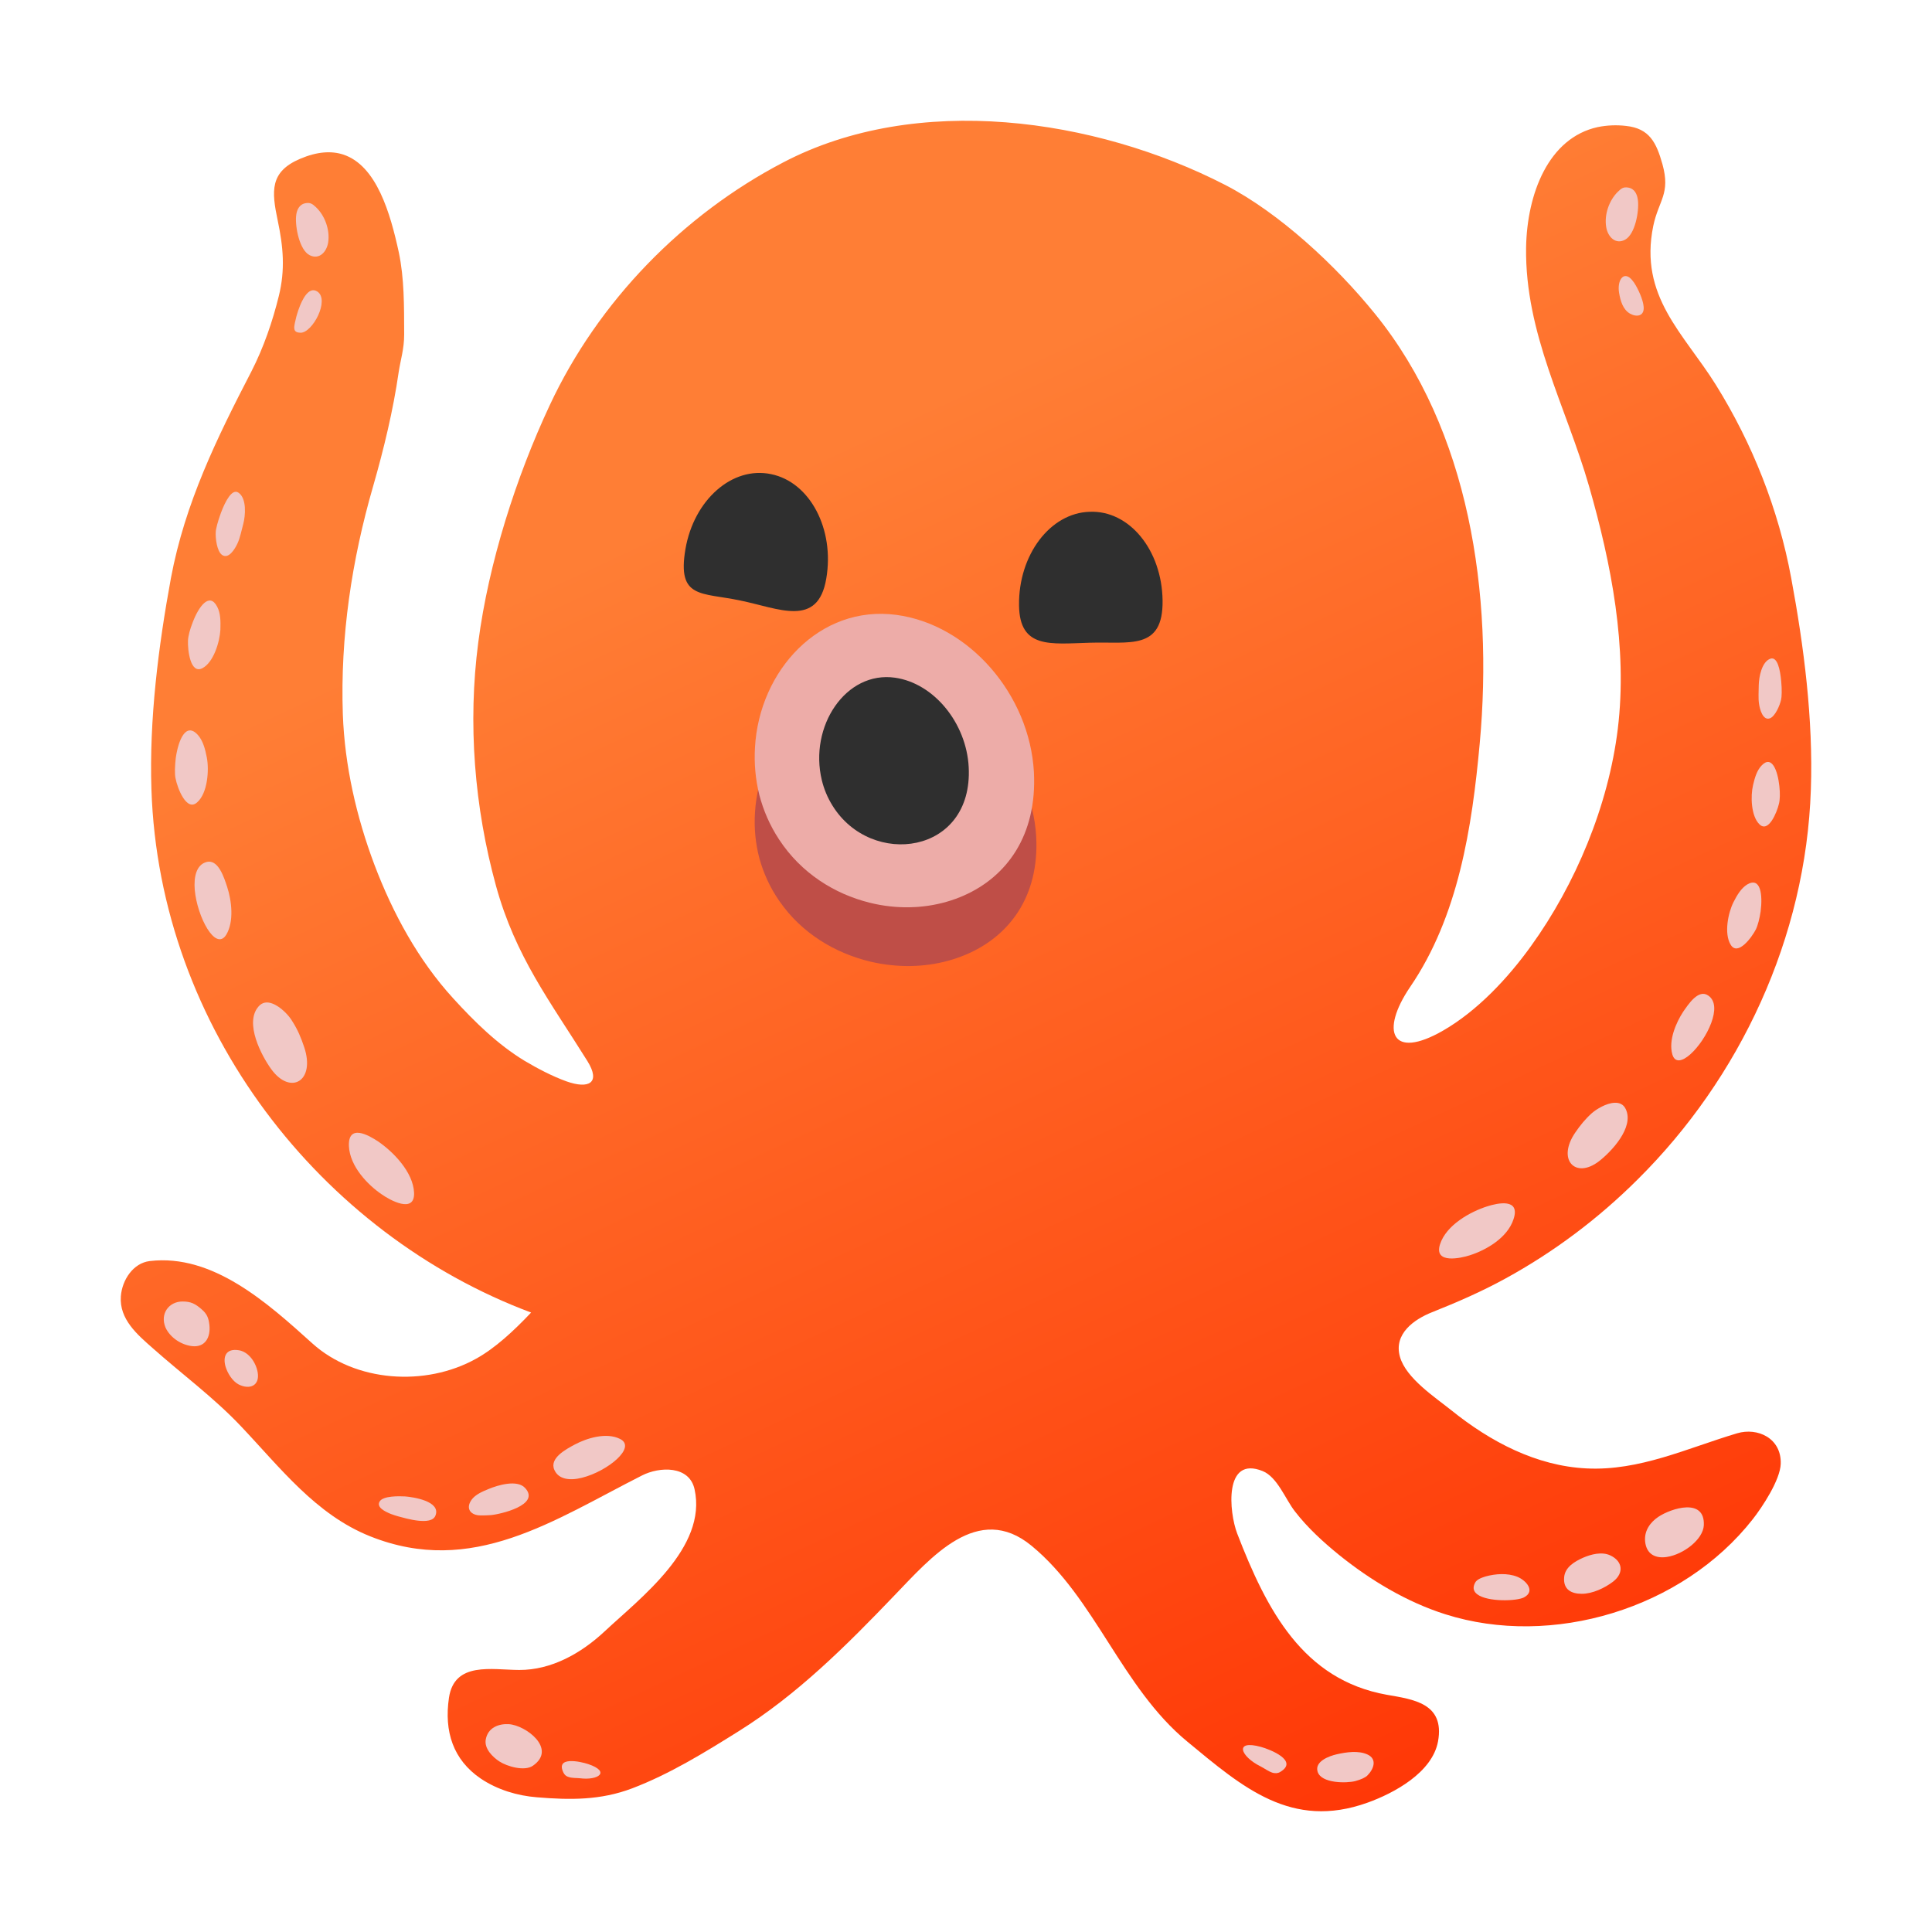 <svg width="40" height="40" viewBox="0 0 40 40" fill="none" xmlns="http://www.w3.org/2000/svg">
<path d="M14.135 15.21C14.311 14.188 15.105 13.487 15.911 13.657C16.713 13.822 17.227 14.795 17.052 15.82C16.878 16.848 16.084 17.54 15.284 17.379C14.479 17.208 13.962 16.241 14.135 15.21ZM22.547 18.213C21.733 18.236 21.054 17.419 21.043 16.374C21.029 15.332 21.686 14.46 22.505 14.437C23.327 14.402 24.001 15.231 24.014 16.273C24.028 17.315 23.368 18.187 22.547 18.213Z" fill="#2F2F2F"/>
<path d="M35.964 29.675C34.928 29.984 33.946 30.457 32.847 30.402C31.808 30.351 30.859 29.851 30.048 29.198C29.718 28.933 29.111 28.537 28.985 28.093C28.847 27.613 29.284 27.313 29.647 27.169C30.169 26.961 30.681 26.739 31.175 26.467C32.171 25.921 33.09 25.232 33.905 24.42C36.022 22.321 37.391 19.417 37.492 16.342C37.542 14.893 37.349 13.388 37.085 11.968C36.822 10.544 36.28 9.179 35.524 7.966C34.859 6.901 33.93 6.136 34.229 4.678C34.342 4.141 34.59 4.016 34.419 3.399C34.293 2.951 34.15 2.659 33.666 2.607C33.471 2.584 33.273 2.592 33.08 2.631C32.06 2.853 31.615 4.011 31.596 5.125C31.571 6.907 32.423 8.414 32.899 10.065C33.361 11.673 33.699 13.406 33.495 15.089C33.3 16.685 32.618 18.311 31.698 19.587C31.217 20.257 30.584 20.93 29.878 21.337C28.806 21.954 28.572 21.354 29.194 20.436C30.194 18.972 30.477 17.136 30.637 15.383C30.917 12.306 30.43 8.913 28.465 6.494C27.66 5.5 26.489 4.409 25.367 3.829C22.671 2.443 18.984 1.912 16.213 3.364C14.146 4.444 12.39 6.231 11.381 8.391C10.686 9.875 10.117 11.65 9.902 13.299C9.682 14.979 9.822 16.711 10.268 18.337C10.672 19.806 11.387 20.727 12.162 21.969C12.445 22.425 12.187 22.552 11.727 22.388C11.431 22.281 11.128 22.122 10.856 21.96C10.301 21.622 9.825 21.155 9.383 20.67C8.662 19.881 8.132 18.909 7.75 17.898C7.379 16.911 7.137 15.854 7.098 14.791C7.043 13.183 7.283 11.595 7.725 10.068C7.948 9.291 8.14 8.494 8.253 7.712C8.291 7.455 8.368 7.23 8.368 6.924C8.366 6.329 8.371 5.763 8.256 5.22C8.082 4.421 7.799 3.425 7.104 3.199C6.862 3.121 6.568 3.136 6.211 3.289C5.584 3.557 5.622 3.959 5.749 4.562C5.864 5.108 5.908 5.578 5.773 6.127C5.644 6.652 5.46 7.192 5.204 7.692C4.492 9.066 3.83 10.414 3.539 11.968C3.278 13.388 3.088 14.893 3.135 16.342C3.297 21.299 6.653 25.552 10.996 27.175C10.631 27.561 10.248 27.914 9.858 28.13C8.808 28.716 7.354 28.615 6.466 27.813C5.54 26.978 4.407 25.953 3.099 26.109C2.758 26.15 2.527 26.499 2.502 26.84C2.467 27.313 2.846 27.634 3.157 27.908C3.761 28.445 4.427 28.936 4.982 29.522C5.809 30.394 6.538 31.358 7.665 31.808C9.778 32.652 11.463 31.474 13.294 30.547C13.652 30.365 14.27 30.336 14.38 30.833C14.649 32.042 13.25 33.09 12.516 33.778C12.027 34.234 11.414 34.577 10.749 34.575C10.183 34.572 9.407 34.395 9.295 35.152C9.193 35.848 9.38 36.434 9.954 36.824C10.301 37.057 10.713 37.179 11.117 37.211C11.807 37.268 12.434 37.274 13.088 37.026C13.863 36.731 14.589 36.284 15.295 35.842C16.502 35.088 17.519 34.075 18.512 33.038C19.273 32.25 20.246 31.087 21.359 32.005C22.676 33.09 23.223 34.935 24.576 36.053C25.73 37.008 26.739 37.886 28.311 37.323C28.866 37.124 29.655 36.697 29.773 36.053C29.916 35.259 29.254 35.184 28.71 35.088C26.978 34.777 26.227 33.339 25.614 31.748C25.447 31.312 25.334 30.131 26.142 30.457C26.447 30.581 26.612 31.038 26.81 31.292C27.071 31.63 27.393 31.924 27.72 32.19C28.374 32.718 29.13 33.171 29.925 33.422C32.127 34.121 34.834 33.313 36.291 31.451C36.486 31.202 36.857 30.642 36.868 30.307C36.885 29.776 36.39 29.548 35.964 29.675Z" fill="url(#paint0_linear_382_2834)"/>
<path d="M19.996 19.765C19.524 19.965 18.984 20.04 18.449 19.982C18.308 19.968 18.164 19.943 18.023 19.91C17.288 19.735 16.593 19.319 16.135 18.654C15.938 18.371 15.806 18.072 15.722 17.77C15.639 17.454 15.611 17.135 15.631 16.824C15.72 15.294 16.98 13.986 18.579 14.188C20.104 14.382 21.362 15.774 21.453 17.312C21.523 18.579 20.877 19.394 19.996 19.765Z" fill="#BF4E47"/>
<path d="M19.96 18.539C19.493 18.747 18.957 18.825 18.426 18.765C18.286 18.75 18.143 18.724 18.003 18.689C17.275 18.508 16.585 18.075 16.131 17.382C15.936 17.087 15.804 16.775 15.722 16.461C15.639 16.131 15.612 15.799 15.631 15.476C15.719 13.882 16.97 12.52 18.556 12.73C20.067 12.932 21.316 14.382 21.406 15.984C21.475 17.304 20.834 18.152 19.96 18.539Z" fill="#EDACA8"/>
<path d="M18.53 14.031C17.51 13.886 16.746 15.039 17.015 16.153C17.059 16.335 17.131 16.511 17.235 16.678C18.035 17.975 20.149 17.695 20.056 15.884C20.009 14.972 19.338 14.146 18.53 14.031Z" fill="#2F2F2F"/>
<path d="M31.336 25.242C31.21 25.632 30.759 25.886 30.429 25.99C30.259 26.045 29.679 26.181 29.814 25.762C29.943 25.361 30.443 25.087 30.789 24.977C31.012 24.905 31.482 24.804 31.336 25.242ZM33.425 22.832C33.522 22.826 33.612 22.86 33.659 22.962C33.843 23.346 33.346 23.857 33.107 24.041C32.617 24.42 32.227 24.01 32.615 23.447C32.716 23.299 32.821 23.169 32.956 23.048C33.054 22.962 33.255 22.84 33.425 22.832ZM35.429 21.18C35.248 21.668 34.731 22.199 34.624 21.83C34.541 21.541 34.701 21.172 34.849 20.946C34.954 20.796 35.163 20.47 35.366 20.611C35.526 20.718 35.517 20.943 35.429 21.18ZM36.452 18.87C36.43 19.02 36.392 19.165 36.353 19.243C36.268 19.41 35.976 19.803 35.831 19.558C35.691 19.329 35.779 18.899 35.889 18.68C35.965 18.53 36.048 18.391 36.172 18.313C36.455 18.146 36.496 18.53 36.452 18.87ZM36.84 16.278C36.856 16.422 36.853 16.561 36.831 16.642C36.79 16.818 36.614 17.251 36.427 17.066C36.254 16.898 36.24 16.486 36.295 16.255C36.331 16.099 36.375 15.951 36.471 15.85C36.686 15.622 36.806 15.96 36.84 16.278ZM36.878 14.104C36.895 14.277 36.889 14.439 36.875 14.488C36.85 14.603 36.754 14.831 36.644 14.872C36.499 14.924 36.435 14.687 36.419 14.574C36.4 14.453 36.413 14.312 36.413 14.187C36.416 14.02 36.474 13.697 36.658 13.636C36.798 13.595 36.856 13.858 36.878 14.104ZM7.224 23.73C7.243 24.145 7.611 24.532 7.908 24.731C8.059 24.838 8.59 25.141 8.573 24.694C8.554 24.264 8.139 23.845 7.831 23.634C7.633 23.502 7.204 23.259 7.224 23.73ZM5.635 20.776C5.533 20.738 5.431 20.747 5.354 20.837C5.052 21.177 5.418 21.864 5.616 22.136C6.014 22.684 6.536 22.384 6.297 21.677C6.234 21.489 6.165 21.322 6.058 21.154C5.987 21.027 5.811 20.84 5.635 20.776ZM4.032 18.423C4.082 18.986 4.464 19.705 4.684 19.353C4.849 19.078 4.796 18.648 4.703 18.362C4.64 18.172 4.516 17.767 4.263 17.851C4.068 17.912 4.01 18.149 4.032 18.423ZM3.639 15.694C3.62 15.859 3.614 16.021 3.634 16.113C3.672 16.315 3.862 16.815 4.084 16.61C4.299 16.419 4.332 15.943 4.282 15.683C4.247 15.501 4.2 15.331 4.093 15.212C3.845 14.944 3.691 15.328 3.639 15.694ZM3.991 12.882C3.933 13.027 3.895 13.171 3.892 13.264C3.884 13.46 3.941 13.962 4.189 13.835C4.42 13.717 4.549 13.292 4.563 13.038C4.568 12.865 4.568 12.698 4.497 12.562C4.335 12.25 4.112 12.562 3.991 12.882ZM4.576 10.613C4.51 10.789 4.467 10.96 4.467 11.014C4.458 11.141 4.491 11.413 4.596 11.488C4.733 11.586 4.865 11.364 4.917 11.251C4.972 11.133 5 10.98 5.036 10.85C5.082 10.677 5.112 10.319 4.937 10.2C4.807 10.111 4.67 10.365 4.576 10.613ZM12.05 30.595C12.573 30.465 13.194 29.963 12.834 29.79C12.554 29.651 12.152 29.773 11.899 29.908C11.729 30 11.363 30.188 11.479 30.436C11.567 30.63 11.798 30.659 12.05 30.595ZM10.159 31.369C10.341 31.355 11.207 31.161 10.868 30.803C10.704 30.63 10.308 30.748 10.121 30.826C9.994 30.878 9.843 30.939 9.761 31.054C9.629 31.245 9.758 31.378 9.956 31.375C10.019 31.375 10.088 31.375 10.159 31.369ZM8.095 31.346C8.158 31.369 8.213 31.386 8.246 31.395C8.4 31.436 8.933 31.597 9.016 31.378C9.134 31.078 8.546 30.994 8.389 30.982C8.274 30.976 7.927 30.965 7.859 31.089C7.793 31.204 7.958 31.291 8.095 31.346ZM34.511 32.235C34.852 32.183 35.262 31.874 35.276 31.577C35.3 31.002 34.599 31.228 34.335 31.404C34.168 31.516 34.041 31.689 34.06 31.909C34.085 32.186 34.283 32.27 34.511 32.235ZM32.749 32.998C32.969 32.998 33.225 32.879 33.401 32.743C33.629 32.564 33.593 32.322 33.34 32.203C33.164 32.12 32.939 32.18 32.774 32.252C32.604 32.328 32.4 32.446 32.384 32.657C32.362 32.911 32.535 32.998 32.749 32.998ZM30.586 33.009C30.8 33.171 31.408 33.151 31.553 33.072C31.801 32.94 31.589 32.715 31.413 32.645C31.21 32.564 30.962 32.582 30.756 32.639C30.682 32.663 30.572 32.697 30.537 32.775C30.484 32.879 30.512 32.954 30.586 33.009ZM10.338 36.468C10.201 36.378 10.019 36.202 10.058 36.009C10.104 35.769 10.322 35.685 10.533 35.697C10.885 35.717 11.537 36.208 11.034 36.557C10.86 36.679 10.497 36.572 10.338 36.468ZM11.765 36.788C11.744 36.782 11.725 36.772 11.708 36.757C11.692 36.743 11.678 36.725 11.668 36.705C11.49 36.352 12.02 36.471 12.177 36.523C12.647 36.681 12.391 36.866 12.007 36.817C11.935 36.809 11.842 36.817 11.765 36.788ZM6.13 4.478C6.141 4.345 6.196 4.229 6.33 4.206C6.426 4.192 6.465 4.218 6.542 4.29C6.726 4.463 6.833 4.758 6.795 5.015C6.765 5.217 6.608 5.384 6.41 5.283C6.201 5.176 6.11 4.703 6.13 4.478ZM6.33 6.109C6.399 6.02 6.479 5.976 6.572 6.037C6.83 6.213 6.47 6.891 6.223 6.889C6.072 6.886 6.08 6.799 6.108 6.672C6.127 6.571 6.207 6.268 6.33 6.109ZM3.427 27.486C3.307 27.197 3.499 26.946 3.779 26.946C3.955 26.946 4.046 26.995 4.175 27.108C4.282 27.2 4.318 27.281 4.335 27.428C4.365 27.7 4.238 27.901 3.974 27.87C3.755 27.844 3.524 27.697 3.427 27.486ZM4.667 28.285C4.615 28.092 4.673 27.91 4.948 27.956C5.151 27.991 5.299 28.208 5.335 28.413C5.382 28.695 5.165 28.776 4.942 28.664C4.818 28.6 4.711 28.439 4.667 28.285ZM33.912 4.152C33.898 4.019 33.841 3.903 33.706 3.883C33.61 3.869 33.571 3.897 33.494 3.972C33.313 4.152 33.211 4.446 33.255 4.703C33.288 4.905 33.45 5.07 33.645 4.963C33.854 4.85 33.937 4.377 33.912 4.152ZM33.772 5.777C33.604 5.607 33.478 5.817 33.522 6.066C33.549 6.227 33.601 6.409 33.747 6.493C33.885 6.571 34.047 6.548 34.03 6.352C34.019 6.201 33.912 5.973 33.83 5.849C33.808 5.823 33.791 5.797 33.772 5.777ZM28.062 36.875C28.178 36.843 28.269 36.803 28.313 36.757C28.442 36.627 28.519 36.419 28.31 36.324C28.128 36.24 27.878 36.274 27.675 36.321C27.524 36.355 27.216 36.465 27.279 36.679C27.353 36.93 27.889 36.921 28.062 36.875ZM26.355 36.705C26.405 36.716 26.457 36.716 26.504 36.687C26.897 36.456 26.295 36.219 26.108 36.168C25.542 36.012 25.685 36.367 26.1 36.572C26.174 36.609 26.265 36.679 26.355 36.705Z" fill="#F1C8C6"/>
<path d="M14.191 11.37C14.366 10.348 15.161 9.646 15.966 9.817C16.769 9.981 17.283 10.954 17.107 11.979C16.934 13.007 16.122 12.594 15.322 12.432C14.517 12.262 14.017 12.401 14.191 11.37ZM22.561 13.307C21.747 13.33 21.11 13.437 21.098 12.534C21.084 11.491 21.741 10.619 22.561 10.596C23.383 10.562 24.056 11.39 24.07 12.432C24.084 13.475 23.383 13.281 22.561 13.307Z" fill="#2F2F2F"/>
<defs>
<linearGradient id="paint0_linear_382_2834" x1="13.125" y1="5" x2="30" y2="41.25" gradientUnits="userSpaceOnUse">
<stop offset="0.139" stop-color="#FF7E35"/>
<stop offset="1" stop-color="#FF2E00"/>
</linearGradient>
</defs>
</svg>
